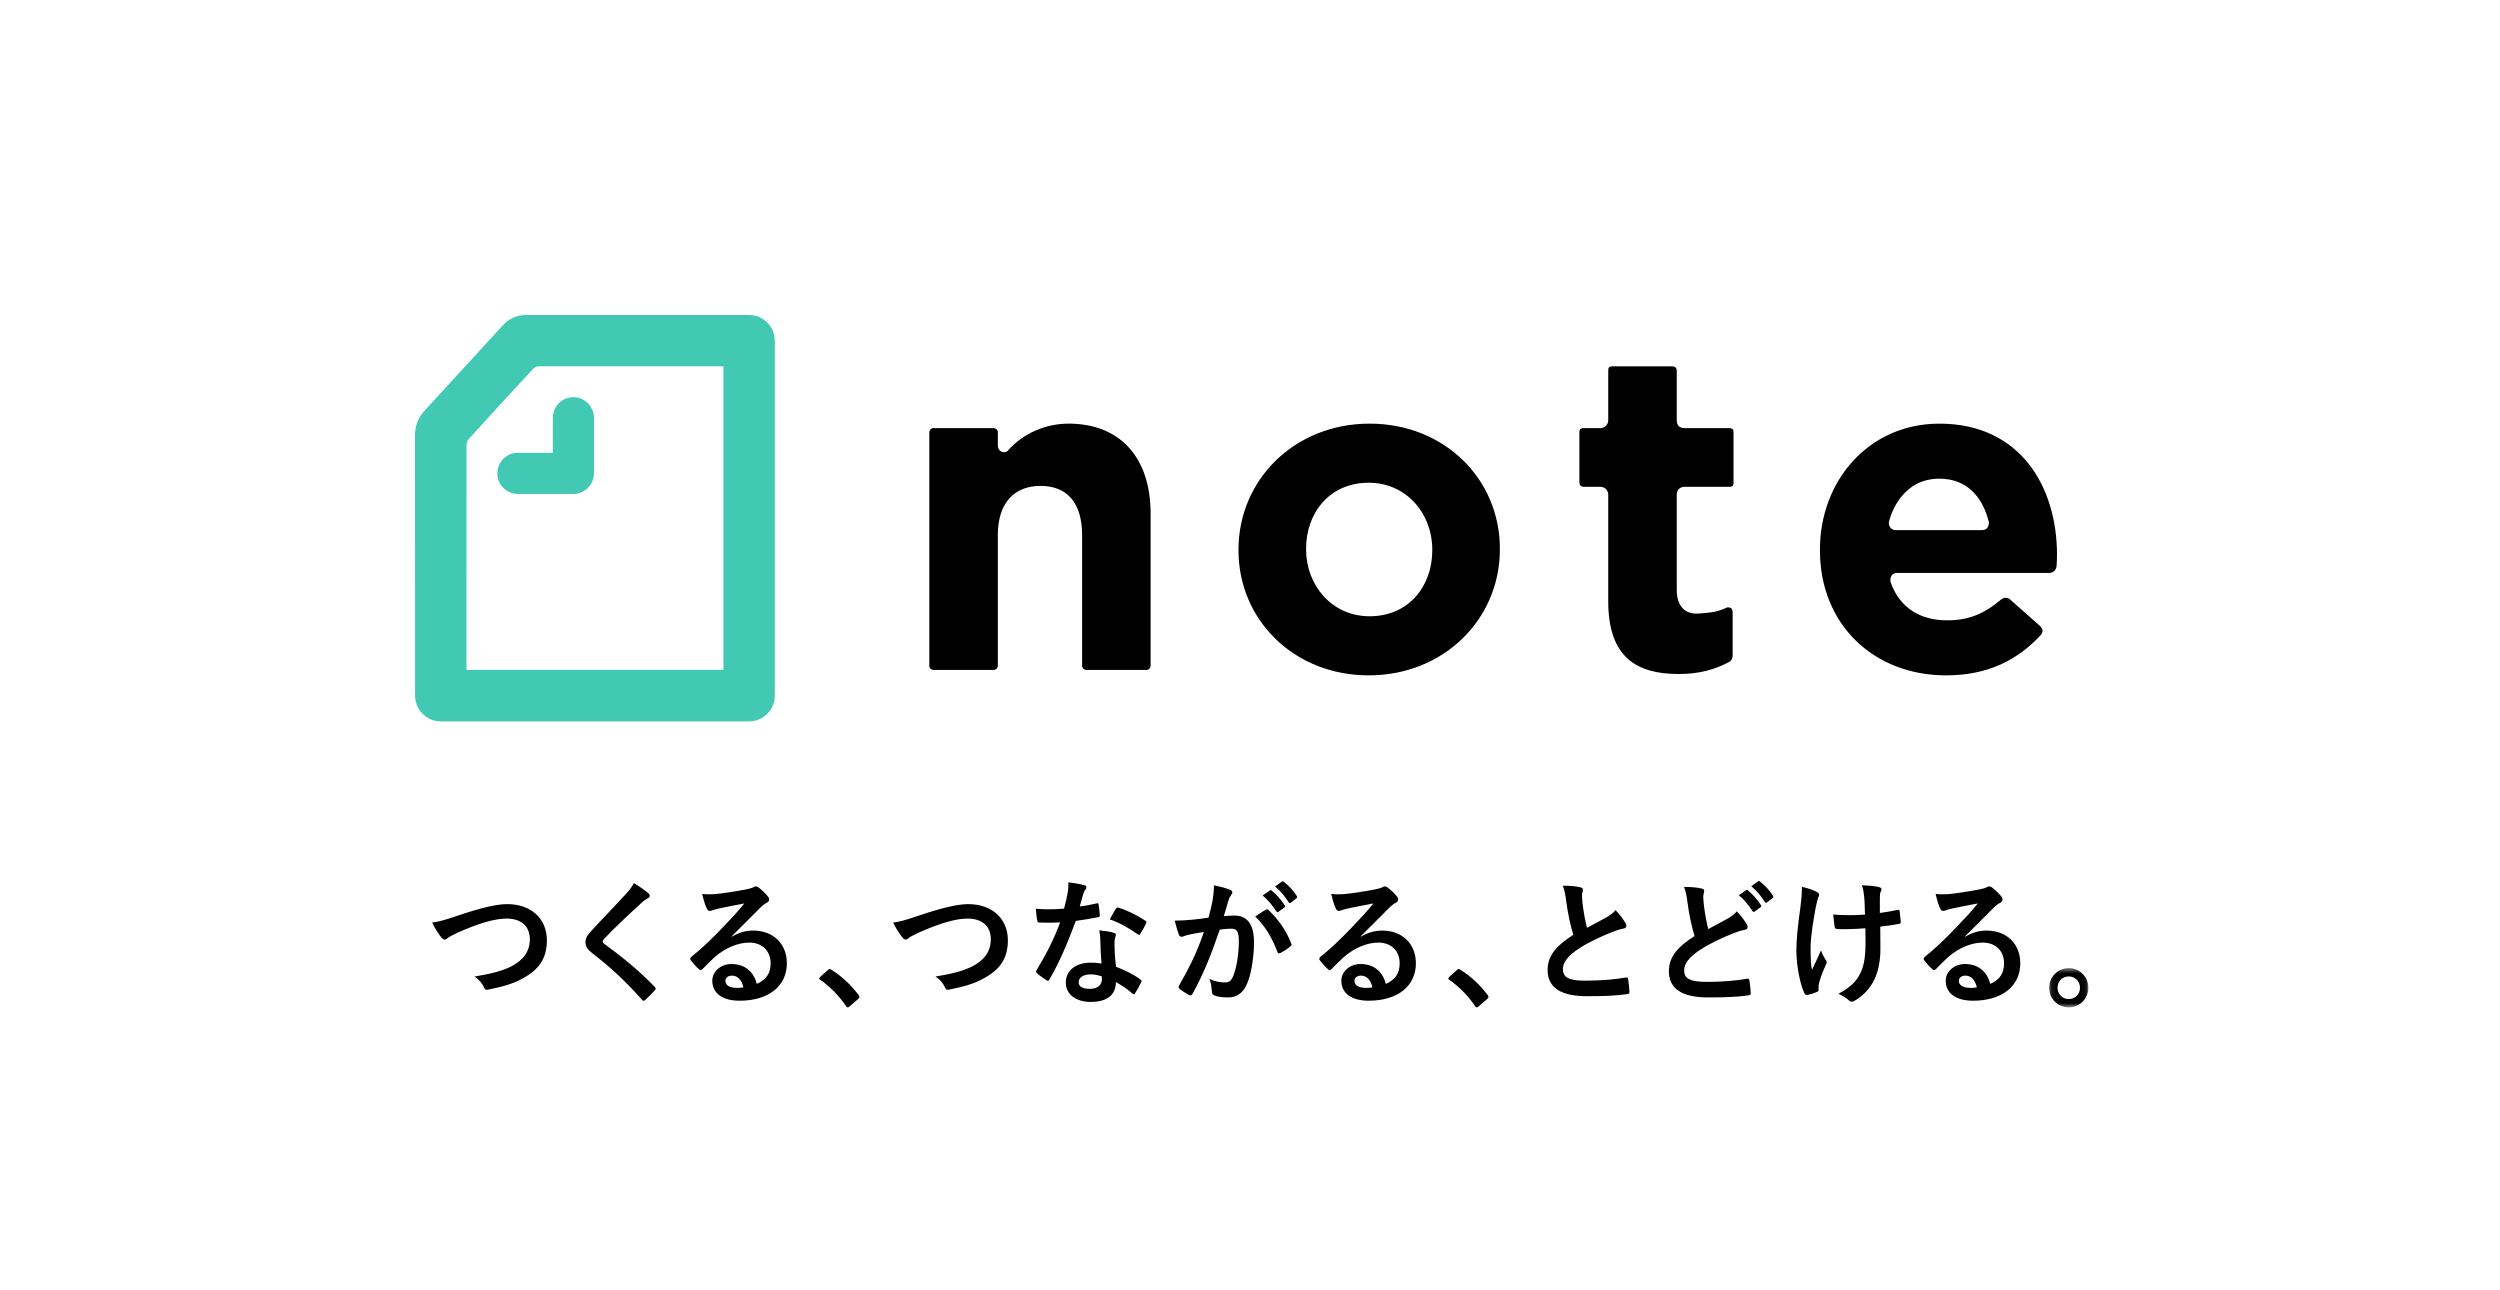 <svg xmlns="http://www.w3.org/2000/svg" width="500" height="258" viewBox="0 0 500 258" xmlns:xlink="http://www.w3.org/1999/xlink">
  <defs>
    <polygon id="a" points=".088 .469 7.935 .469 7.935 8.327 .088 8.327"/>
  </defs>
  <g fill="none" fill-rule="evenodd" transform="translate(83 63)">
    <g transform="translate(3 113)">
      <path fill="#000000" d="M5.679 7.088C9.847 5.669 13.23 4.823 15.421 4.823 20.266 4.823 23.378 7.77 23.378 12.054 23.378 15.629 21.835 17.894 18.615 19.64 16.342 20.923 14.231 21.359 11.741 21.905 11.2 22.013 10.983 21.987 10.794 21.469 10.469 20.704 9.792 19.886 8.899 19.312 12.471 18.712 14.393 18.193 16.233 17.292 18.533 16.12 19.968 14.373 19.968 11.863 19.968 9.298 18.317 7.715 15.313 7.715 12.878 7.715 9.657 8.698 5.543 10.526 4.678 10.963 4.001 11.263 3.676 11.509 3.297 11.836 3.081 11.917 2.945 11.917 2.675 11.917 2.459 11.754 2.161 11.344 1.673 10.744.997 9.68.428 8.507 1.62 8.37 2.621 8.125 5.679 7.088M43.735 2.695C43.87 2.804 43.951 3.022 43.951 3.131 43.951 3.377 43.816 3.541 43.573 3.65 43.248 3.814 42.842 4.059 42.274 4.605 39.946 6.706 36.969 9.516 34.885 11.699 34.642 12 34.534 12.163 34.534 12.3 34.534 12.464 34.642 12.599 34.885 12.79 38.403 15.355 42.057 18.33 44.953 21.386 45.061 21.522 45.142 21.632 45.142 21.741 45.142 21.85 45.088 21.932 44.953 22.068 44.33 22.75 43.546 23.542 43.085 23.951 42.923 24.087 42.815 24.169 42.707 24.169 42.598 24.169 42.517 24.087 42.382 23.923 39.243 20.377 36.212 17.538 32.531 14.7 31.503 13.91 31.097 13.309 31.097 12.408 31.097 11.509 31.584 10.908 32.422 10.008 34.723 7.498 36.969 5.232 39.296 2.667 40.027 1.877 40.434 1.303 40.758.621 41.949 1.331 42.977 2.04 43.735 2.695M60.384 19.121C59.599 19.121 59.085 19.585 59.085 20.158 59.085 21.004 59.815 21.577 61.439 21.577 61.926 21.577 62.278 21.55 62.684 21.469 62.332 19.967 61.52 19.121 60.384 19.121L60.384 19.121zM60.356 11.344C61.872 10.471 63.144 10.116 64.659 10.116 68.611 10.116 71.371 12.737 71.371 16.665 71.371 21.222 67.718 24.142 61.926 24.142 58.516 24.142 56.459 22.669 56.459 20.131 56.459 18.303 58.164 16.802 60.275 16.802 62.82 16.802 64.687 18.166 65.363 20.785 67.257 19.912 68.123 18.712 68.123 16.638 68.123 14.155 66.392 12.518 63.875 12.518 61.628 12.518 59.139 13.528 56.947 15.41 56.162 16.119 55.404 16.912 54.592 17.73 54.403 17.921 54.267 18.029 54.132 18.029 54.024 18.029 53.889 17.948 53.727 17.785 53.158 17.293 52.563 16.583 52.13 16.011 51.967 15.793 52.049 15.601 52.265 15.382 54.375 13.664 56.244 11.917 58.678 9.353 60.356 7.606 61.628 6.242 62.873 4.687 61.25 4.987 59.328 5.369 57.65 5.724 57.298 5.805 56.947 5.887 56.514 6.051 56.378 6.105 56.108 6.187 55.973 6.187 55.702 6.187 55.512 6.051 55.377 5.724 55.052 5.096 54.809 4.332 54.43 2.777 55.242 2.886 56.135 2.886 56.947 2.831 58.597 2.667 60.979 2.313 63.09 1.904 63.767 1.767 64.308 1.631 64.578 1.494 64.714 1.412 64.957 1.276 65.092 1.276 65.363 1.276 65.525 1.358 65.715 1.494 66.527 2.122 67.068 2.667 67.528 3.24 67.745 3.486 67.826 3.677 67.826 3.895 67.826 4.169 67.664 4.414 67.366 4.55 66.906 4.769 66.689 4.96 66.175 5.423 64.2 7.36 62.387 9.27 60.33 11.263L60.356 11.344zM79.551 18.03C79.74 17.839 79.876 17.811 79.957 17.811 80.038 17.811 80.146 17.839 80.309 17.976 82.312 19.23 84.098 20.868 85.694 22.969 85.857 23.187 85.884 23.268 85.884 23.378 85.884 23.515 85.829 23.623 85.613 23.814L83.962 25.234C83.773 25.397 83.664 25.479 83.583 25.479 83.448 25.479 83.34 25.425 83.205 25.206 81.77 23.105 79.929 21.25 78.09 19.994 77.927 19.886 77.846 19.803 77.846 19.722 77.846 19.64 77.9 19.558 78.035 19.394L79.551 18.03zM97.876 7.088C102.043 5.669 105.426 4.823 107.618 4.823 112.463 4.823 115.575 7.77 115.575 12.054 115.575 15.629 114.032 17.894 110.812 19.64 108.539 20.923 106.427 21.359 103.938 21.905 103.396 22.013 103.18 21.987 102.991 21.469 102.665 20.704 101.989 19.886 101.096 19.312 104.668 18.712 106.59 18.193 108.43 17.292 110.73 16.12 112.165 14.373 112.165 11.863 112.165 9.298 110.514 7.715 107.51 7.715 105.074 7.715 101.854 8.698 97.74 10.526 96.874 10.963 96.198 11.263 95.873 11.509 95.494 11.836 95.278 11.917 95.142 11.917 94.872 11.917 94.655 11.754 94.358 11.344 93.87 10.744 93.194 9.68 92.625 8.507 93.817 8.37 94.817 8.125 97.876 7.088M137.177 5.751C137.339 5.478 137.474 5.451 137.745 5.56 139.342 5.996 141.48 7.088 143.05 8.125 143.212 8.234 143.293 8.316 143.293 8.425 143.293 8.507 143.266 8.616 143.185 8.752 142.914 9.353 142.427 10.199 142.049 10.772 141.967 10.908 141.886 10.963 141.805 10.963 141.724 10.963 141.669 10.936 141.561 10.853 139.964 9.762 138.016 8.561 135.959 7.879 136.419 7.061 136.825 6.242 137.177 5.751M132.143 18.875C130.79 18.875 129.735 19.421 129.735 20.458 129.735 21.331 130.492 21.768 132.035 21.768 133.496 21.768 134.39 20.976 134.39 19.831 134.39 19.585 134.39 19.448 134.362 19.285 133.713 19.066 132.982 18.875 132.143 18.875M134.065 12C134.038 11.263 134.01 10.826 133.848 10.062 135.174 10.199 135.878 10.307 136.798 10.581 137.041 10.636 137.177 10.772 137.177 11.017 137.177 11.072 137.123 11.263 137.015 11.59 136.907 11.918 136.879 12.245 136.907 12.709 136.907 14.318 136.988 15.493 137.204 17.347 139.152 18.14 140.478 18.739 142.075 19.886 142.346 20.076 142.373 20.185 142.238 20.458 141.832 21.304 141.453 21.987 140.993 22.669 140.912 22.805 140.831 22.86 140.749 22.86 140.668 22.86 140.586 22.805 140.478 22.696 139.288 21.658 138.286 21.059 137.177 20.404 137.177 23.132 135.228 24.388 132.143 24.388 129.166 24.388 127.164 22.86 127.164 20.513 127.164 18.14 129.112 16.529 132.171 16.529 132.685 16.529 133.442 16.557 134.308 16.693 134.146 14.947 134.091 13.282 134.065 12M133.307 4.687C133.551 4.605 133.659 4.605 133.713 4.905 133.848 5.587 133.929 6.406 133.957 7.115 133.957 7.361 133.848 7.415 133.632 7.443 132.171 7.743 130.844 7.934 129.166 8.18 127.434 12.79 125.838 16.557 123.889 19.886 123.781 20.076 123.7 20.158 123.592 20.158 123.51 20.158 123.402 20.103 123.267 20.022 122.645 19.64 121.859 19.066 121.399 18.63 121.264 18.521 121.21 18.439 121.21 18.33 121.21 18.248 121.237 18.14 121.345 18.002 123.375 14.619 124.809 11.754 126.027 8.48 124.998 8.535 124.159 8.535 123.321 8.535 122.726 8.535 122.509 8.535 121.832 8.507 121.562 8.507 121.508 8.425 121.453 8.07 121.318 7.552 121.237 6.651 121.183 5.751 122.292 5.833 122.914 5.86 123.7 5.86 124.755 5.86 125.567 5.833 126.812 5.724 127.137 4.577 127.326 3.65 127.515 2.667 127.678 1.713 127.678 1.303 127.678.457 128.842.621 130.005.785 130.844 1.031 131.115 1.085 131.277 1.248 131.277 1.439 131.277 1.658 131.196 1.794 131.034 1.958 130.871 2.176 130.763 2.423 130.601 2.967 130.411 3.623 130.195 4.468 129.951 5.287 131.007 5.178 132.252 4.932 133.307 4.687M170.373.321C170.535.211 170.617.239 170.779.375 171.78 1.139 172.755 2.231 173.35 3.186 173.458 3.349 173.485 3.513 173.268 3.677L172.187 4.523C171.97 4.687 171.834 4.605 171.727 4.441 170.995 3.268 170.13 2.231 169.02 1.303L170.373.321zM167.964 2.094C168.099 1.985 168.208 2.013 168.369 2.149 169.209 2.804 170.183 3.895 170.942 5.068 171.049 5.232 171.049 5.369 170.859 5.505L169.723 6.351C169.534 6.488 169.399 6.46 169.263 6.27 168.451 5.015 167.585 3.977 166.531 3.105L167.964 2.094zM167.234 5.915C167.423 5.805 167.559 5.86 167.748 6.051 169.588 7.798 171.239 10.062 172.241 12.682 172.349 12.927 172.321 13.064 172.132 13.228 171.672 13.664 170.644 14.319 170.102 14.592 169.831 14.728 169.561 14.701 169.48 14.373 168.398 11.509 166.99 9.162 165.042 7.307 165.718 6.842 166.502 6.296 167.234 5.915L167.234 5.915zM156.516 4.086C156.652 3.268 156.787 2.204 156.787 1.057 158.195 1.358 158.952 1.549 160.035 1.958 160.306 2.04 160.468 2.259 160.468 2.504 160.468 2.64 160.414 2.777 160.278 2.913 160.008 3.268 159.873 3.568 159.737 3.95 159.385 5.068 159.114 6.079 158.763 7.224 159.494 7.143 160.306 7.116 160.928 7.116 163.445 7.116 164.799 8.889 164.799 12.382 164.799 15.329 164.256 18.958 163.337 20.923 162.553 22.669 161.253 23.487 159.683 23.487 158.384 23.487 157.464 23.351 156.868 23.078 156.544 22.941 156.382 22.723 156.382 22.314 156.3 21.441 156.246 20.676 155.867 19.776 157.085 20.349 158.141 20.485 158.98 20.485 159.873 20.485 160.278 20.158 160.711 19.039 161.28 17.511 161.767 14.919 161.767 12.245 161.767 10.335 161.415 9.735 160.225 9.735 159.575 9.735 158.736 9.816 157.951 9.926 156.165 15.165 154.622 18.93 152.511 22.75 152.349 23.105 152.133 23.16 151.808 22.996 151.321 22.75 150.265 22.096 149.94 21.796 149.805 21.659 149.724 21.55 149.724 21.386 149.724 21.304 149.751 21.195 149.832 21.086 151.997 17.293 153.404 14.401 154.785 10.39 153.729 10.553 152.863 10.717 152.133 10.853 151.429 10.99 150.996 11.154 150.644 11.29 150.265 11.427 149.94 11.371 149.778 10.936 149.535 10.307 149.237 9.326 148.939 8.125 150.13 8.125 151.321 8.043 152.511 7.934 153.648 7.825 154.649 7.688 155.705 7.524 156.138 5.969 156.327 5.015 156.516 4.086L156.516 4.086zM186.192 19.121C185.407 19.121 184.893 19.585 184.893 20.158 184.893 21.004 185.624 21.577 187.247 21.577 187.734 21.577 188.086 21.55 188.492 21.469 188.14 19.967 187.329 19.121 186.192 19.121L186.192 19.121zM186.165 11.344C187.681 10.471 188.952 10.116 190.468 10.116 194.419 10.116 197.18 12.737 197.18 16.665 197.18 21.222 193.526 24.142 187.734 24.142 184.325 24.142 182.268 22.669 182.268 20.131 182.268 18.303 183.973 16.802 186.084 16.802 188.628 16.802 190.496 18.166 191.172 20.785 193.066 19.912 193.932 18.712 193.932 16.638 193.932 14.155 192.201 12.518 189.683 12.518 187.437 12.518 184.948 13.528 182.755 15.41 181.97 16.119 181.213 16.912 180.401 17.73 180.211 17.921 180.076 18.029 179.941 18.029 179.832 18.029 179.697 17.948 179.535 17.785 178.966 17.293 178.372 16.583 177.938 16.011 177.775 15.793 177.858 15.601 178.073 15.382 180.184 13.664 182.052 11.917 184.487 9.353 186.165 7.606 187.437 6.242 188.682 4.687 187.058 4.987 185.137 5.369 183.459 5.724 183.107 5.805 182.755 5.887 182.323 6.051 182.187 6.105 181.916 6.187 181.781 6.187 181.51 6.187 181.321 6.051 181.185 5.724 180.861 5.096 180.618 4.332 180.239 2.777 181.05 2.886 181.944 2.886 182.755 2.831 184.406 2.667 186.787 2.313 188.899 1.904 189.575 1.767 190.117 1.631 190.387 1.494 190.522 1.412 190.766 1.276 190.901 1.276 191.172 1.276 191.334 1.358 191.524 1.494 192.335 2.122 192.877 2.667 193.337 3.24 193.554 3.486 193.634 3.677 193.634 3.895 193.634 4.169 193.472 4.414 193.174 4.55 192.715 4.769 192.498 4.96 191.984 5.423 190.008 7.36 188.195 9.27 186.138 11.263L186.165 11.344zM205.359 18.03C205.548 17.839 205.684 17.811 205.765 17.811 205.847 17.811 205.955 17.839 206.117 17.976 208.119 19.23 209.906 20.868 211.503 22.969 211.665 23.187 211.692 23.268 211.692 23.378 211.692 23.515 211.638 23.623 211.421 23.814L209.771 25.234C209.581 25.397 209.473 25.479 209.391 25.479 209.257 25.479 209.148 25.425 209.012 25.206 207.579 23.105 205.738 21.25 203.898 19.994 203.736 19.886 203.654 19.803 203.654 19.722 203.654 19.64 203.709 19.558 203.843 19.394L205.359 18.03zM230.097 1.467C230.423 1.549 230.585 1.685 230.585 1.904 230.585 2.285 230.396 2.668 230.396 3.05 230.396 3.595 230.476 4.25 230.531 4.877 230.774 6.788 231.045 8.152 231.397 9.571 232.75 8.834 233.723 8.316 235.24 7.498 236.024 7.033 236.673 6.57 237.107 6.024 237.973 6.924 238.677 7.879 239.083 8.589 239.191 8.752 239.271 8.971 239.271 9.162 239.271 9.434 239.109 9.653 238.731 9.708 237.918 9.844 236.999 10.171 236.133 10.526 233.805 11.481 231.64 12.491 229.773 13.719 227.419 15.274 226.58 16.557 226.58 17.839 226.58 19.449 227.77 20.131 230.882 20.131 234.292 20.131 237.053 19.886 239.137 19.503 239.435 19.449 239.57 19.503 239.623 19.831 239.76 20.568 239.84 21.55 239.894 22.368 239.922 22.669 239.732 22.805 239.408 22.833 236.945 23.16 234.779 23.241 231.342 23.241 226.228 23.241 223.521 21.55 223.521 18.002 223.521 14.974 225.497 12.982 228.664 10.963 228.013 8.862 227.527 6.406 227.256 4.305 227.067 2.859 226.877 1.904 226.553 1.139 227.851 1.139 229.096 1.221 230.097 1.467M265.61.266C265.772.158 265.853.184 266.016.321 267.017 1.085 267.991 2.176 268.587 3.131 268.695 3.295 268.722 3.459 268.505 3.623L267.423 4.468C267.207 4.632 267.071 4.55 266.963 4.386 266.232 3.213 265.366 2.176 264.257 1.248L265.61.266zM263.201 2.04C263.337 1.93 263.444 1.958 263.606 2.094 264.446 2.749 265.42 3.84 266.179 5.014 266.286 5.178 266.286 5.314 266.097 5.451L264.96 6.296C264.771 6.434 264.636 6.406 264.5 6.215 263.688 4.96 262.822 3.923 261.767 3.05L263.201 2.04zM254.351 1.713C254.676 1.794 254.839 1.93 254.839 2.149 254.839 2.531 254.649 2.913 254.649 3.295 254.649 3.84 254.731 4.496 254.784 5.123 255.028 7.033 255.298 8.397 255.65 9.817 257.004 9.08 257.978 8.561 259.493 7.743 260.279 7.279 260.928 6.815 261.361 6.27 262.226 7.17 262.93 8.125 263.337 8.834 263.444 8.998 263.526 9.216 263.526 9.408 263.526 9.68 263.363 9.899 262.984 9.952 262.173 10.09 261.253 10.417 260.387 10.772 258.06 11.727 255.894 12.737 254.027 13.963 251.672 15.52 250.833 16.801 250.833 18.084 250.833 19.667 251.943 20.377 255.325 20.377 258.357 20.377 261.307 20.131 263.391 19.749 263.688 19.695 263.823 19.749 263.878 20.076 264.013 20.813 264.094 21.796 264.148 22.614 264.175 22.914 263.986 23.05 263.661 23.078 261.198 23.405 259.034 23.487 255.597 23.487 250.481 23.487 247.775 21.796 247.775 18.248 247.775 15.219 249.75 13.228 252.917 11.208 252.268 9.107 251.781 6.651 251.51 4.55 251.32 3.104 251.131 2.149 250.806 1.384 252.105 1.384 253.351 1.467 254.351 1.713L254.351 1.713zM287.077 9.653C285.642 9.762 284.614 9.816 283.829 9.816 283.26 9.844 282.557 9.844 281.556 9.816 281.177 9.816 280.961 9.68 280.934 9.38 280.825 8.835 280.771 8.098 280.635 6.897 281.638 7.006 282.99 7.033 283.991 7.033 284.75 7.033 286.021 7.006 286.996 6.925 286.941 5.56 286.941 4.332 286.833 3.295 286.725 2.34 286.644 1.794 286.373 1.057 287.97 1.112 289.242 1.249 289.864 1.44 290.162 1.522 290.298 1.658 290.298 1.877 290.298 2.068 290.216 2.231 290.108 2.422 290.027 2.586 289.972 3.022 289.972 3.568L289.972 6.597C291.136 6.433 292.3 6.242 293.436 5.997 293.762 5.915 293.897 5.969 293.924 6.242 294.032 6.925 294.086 7.579 294.14 8.289 294.167 8.644 294.032 8.752 293.788 8.779 292.489 9.026 291.299 9.189 290.054 9.325L290.081 13.527C290.108 16.065 289.674 18.248 288.89 19.858 288.052 21.658 286.698 23.105 285.02 24.087 284.722 24.278 284.533 24.333 284.343 24.333 284.127 24.333 284.019 24.333 283.802 24.087 283.315 23.651 282.612 23.187 281.691 22.75 284.236 21.386 285.453 20.131 286.265 18.221 286.86 16.829 287.131 14.974 287.104 12.136L287.077 9.653zM277.713 22.013C277.713 22.204 277.632 22.287 277.361 22.395 276.549 22.75 276.062 22.887 275.494 22.969 275.169 23.023 275.034 22.941 274.872 22.614 274.006 20.868 273.275 16.993 273.275 14.155 273.275 11.945 273.518 9.434 274.086 5.423 274.248 4.169 274.384 2.941 274.384 1.358 275.629 1.658 276.522 1.958 277.226 2.312 277.659 2.531 277.821 2.722 277.821 2.913 277.821 3.022 277.821 3.158 277.659 3.459 277.523 3.814 277.334 4.55 277.145 5.478 276.63 8.425 276.116 11.263 276.116 13.664 276.116 15.41 276.17 16.965 276.387 17.976 277.064 16.529 277.55 15.601 278.2 14.073 278.579 15.11 278.823 15.465 279.093 15.901 279.255 16.092 279.337 16.256 279.337 16.42 279.337 16.611 279.282 16.774 279.012 17.32 278.281 18.958 278.065 19.695 277.795 20.649 277.74 20.868 277.713 21.168 277.713 21.359L277.713 22.013zM307.07 19.121C306.286 19.121 305.772 19.585 305.772 20.158 305.772 21.004 306.503 21.577 308.126 21.577 308.613 21.577 308.965 21.55 309.371 21.469 309.019 19.967 308.208 19.121 307.07 19.121L307.07 19.121zM307.044 11.344C308.56 10.471 309.831 10.116 311.347 10.116 315.298 10.116 318.058 12.737 318.058 16.665 318.058 21.222 314.405 24.142 308.613 24.142 305.203 24.142 303.146 22.669 303.146 20.131 303.146 18.303 304.851 16.802 306.963 16.802 309.506 16.802 311.374 18.166 312.051 20.785 313.945 19.912 314.811 18.712 314.811 16.638 314.811 14.155 313.079 12.518 310.562 12.518 308.315 12.518 305.826 13.528 303.634 15.41 302.849 16.119 302.091 16.912 301.279 17.73 301.09 17.921 300.955 18.029 300.82 18.029 300.711 18.029 300.576 17.948 300.414 17.785 299.845 17.293 299.25 16.583 298.817 16.011 298.654 15.793 298.736 15.601 298.951 15.382 301.063 13.664 302.93 11.917 305.365 9.353 307.044 7.606 308.315 6.242 309.56 4.687 307.937 4.987 306.016 5.369 304.337 5.724 303.985 5.805 303.634 5.887 303.201 6.051 303.066 6.105 302.795 6.187 302.66 6.187 302.389 6.187 302.2 6.051 302.064 5.724 301.739 5.096 301.496 4.332 301.117 2.777 301.929 2.886 302.822 2.886 303.634 2.831 305.285 2.667 307.666 2.313 309.777 1.904 310.454 1.767 310.995 1.631 311.265 1.494 311.401 1.412 311.644 1.276 311.78 1.276 312.051 1.276 312.213 1.358 312.403 1.494 313.214 2.122 313.755 2.667 314.215 3.24 314.432 3.486 314.513 3.677 314.513 3.895 314.513 4.169 314.351 4.414 314.053 4.55 313.593 4.769 313.377 4.96 312.862 5.423 310.887 7.36 309.074 9.27 307.017 11.263L307.044 11.344z"/>
      <g transform="translate(323.741 17.152)">
        <mask id="b" fill="white">
          <use xlink:href="#a"/>
        </mask>
        <path fill="#000000" d="M1.765,4.397 C1.765,5.68 2.74,6.662 4.012,6.662 C5.284,6.662 6.258,5.68 6.258,4.397 C6.258,3.114 5.284,2.132 4.012,2.132 C2.74,2.132 1.765,3.114 1.765,4.397 M7.935,4.397 C7.935,6.581 6.177,8.327 4.012,8.327 C1.847,8.327 0.088,6.581 0.088,4.397 C0.088,2.215 1.847,0.469 4.012,0.469 C6.177,0.469 7.935,2.215 7.935,4.397" mask="url(#b)"/>
      </g>
    </g>
    <path fill="#000000" d="M203.457,47.08 L203.457,46.9 C203.457,39.77 198.318,33.546 190.747,33.546 C182.906,33.546 178.217,39.591 178.217,46.719 L178.217,46.9 C178.217,54.026 183.355,60.253 190.925,60.253 C198.77,60.253 203.457,54.209 203.457,47.08 Z M164.7,47.08 L164.7,46.9 C164.7,33.004 175.876,21.726 190.925,21.726 C205.887,21.726 216.974,32.826 216.974,46.719 L216.974,46.9 C216.974,60.794 205.799,72.072 190.747,72.072 C175.784,72.072 164.7,60.974 164.7,47.08 Z M238.648,57.273 L238.648,35.97 C238.648,34.982 237.916,34.357 237.03,34.357 L233.697,34.357 C233.697,34.357 232.88,34.354 232.88,33.522 L232.88,23.441 C232.88,23.047 232.952,22.629 233.708,22.629 L237.014,22.629 C237.821,22.629 238.648,22.084 238.648,21.008 L238.648,11.098 C238.648,10.565 238.81,10.268 239.441,10.268 L251.498,10.268 C251.825,10.268 252.351,10.456 252.351,11.155 L252.351,21.008 C252.351,21.969 252.772,22.629 253.95,22.629 L262.879,22.629 C263.314,22.629 263.708,22.761 263.708,23.462 L263.708,33.522 C263.708,33.978 263.663,34.357 262.875,34.357 L253.969,34.357 C253.005,34.357 252.351,34.938 252.351,35.97 L252.351,55.019 C252.351,58.179 253.988,59.927 256.764,59.71 C259.385,59.509 260.521,59.388 262.396,58.492 C262.396,58.492 263.528,58.267 263.528,59.402 L263.528,68.147 C263.528,68.704 263.253,69.185 262.762,69.435 C259.953,70.878 257.031,71.801 252.712,71.801 C244.327,71.801 238.648,68.459 238.648,57.273 Z M103.694,22.629 L115.739,22.629 C116.074,22.629 116.566,22.922 116.566,23.457 L116.566,26.043 C116.566,27.498 118.043,27.74 118.547,27.161 C121.622,23.615 126.21,21.726 130.718,21.726 C141.082,21.726 147.121,28.584 147.121,39.683 L147.121,70.159 C147.121,70.386 146.917,70.99 146.292,70.99 L134.251,70.99 C133.918,70.99 133.422,70.705 133.422,70.162 L133.422,44.013 C133.422,37.516 130.359,34.177 125.13,34.177 C119.902,34.177 116.566,37.516 116.566,44.013 L116.566,70.159 C116.566,70.491 116.302,70.99 115.74,70.99 L103.694,70.99 C103.364,70.99 102.867,70.699 102.867,70.159 L102.867,23.457 C102.867,23.096 103.126,22.629 103.694,22.629 Z M314.776,41.425 C313.609,36.71 310.647,32.736 304.878,32.736 C297.575,32.736 295.259,39.473 294.801,41.302 C294.631,41.975 295.066,43.02 296.115,43.02 L313.376,43.02 C314.922,43.02 314.776,41.425 314.776,41.425 Z M280.989,47.081 L280.989,46.901 C280.989,33.094 290.816,21.727 304.878,21.727 C321.008,21.727 328.402,34.267 328.402,47.983 C328.402,48.658 328.368,49.404 328.319,50.177 C328.29,50.641 327.961,51.589 326.802,51.589 L296.402,51.589 C295.089,51.589 294.935,52.922 295.155,53.535 C296.928,58.49 300.954,61.066 306.409,61.066 C310.639,61.066 313.698,59.862 317.227,56.905 C317.915,56.329 318.699,56.534 319.095,56.962 C319.095,56.962 324.31,61.58 325.012,62.202 C325.715,62.826 325.571,63.561 325.136,64.027 C320.6,68.914 314.681,72.072 306.228,72.072 C291.715,72.072 280.989,61.876 280.989,47.081 Z"/>
    <path fill="#41C9B4" d="M10.297,70.99 L61.682,70.99 L61.682,10.27 L24.583,10.27 C24.318,10.27 23.892,10.481 23.67,10.721 C19.316,15.405 14.948,20.173 10.683,24.892 C10.467,25.129 10.305,25.625 10.304,26.048 L10.297,70.99 Z M66.82,0 C69.653,0 71.959,2.308 71.959,5.144 L71.959,76.133 C71.959,78.969 69.653,81.275 66.82,81.275 L5.158,81.275 C2.323,81.275 0.017,78.969 0.017,76.133 C0.017,75.576 0.013,26.13 0,24.178 C-0.012,22.155 0.626,20.517 2.009,19.028 L17.494,2.141 C18.825,0.68 20.364,0 22.336,0 L66.82,0 Z M20.574,35.789 C18.308,35.789 16.463,33.944 16.463,31.676 C16.463,29.408 18.306,27.562 20.572,27.562 L27.566,27.562 L27.567,20.554 C27.567,18.286 29.41,16.441 31.678,16.441 C33.945,16.441 35.788,18.286 35.788,20.554 L35.788,31.676 C35.788,33.944 33.945,35.789 31.678,35.789 L20.574,35.789 Z"/>
  </g>
</svg>
